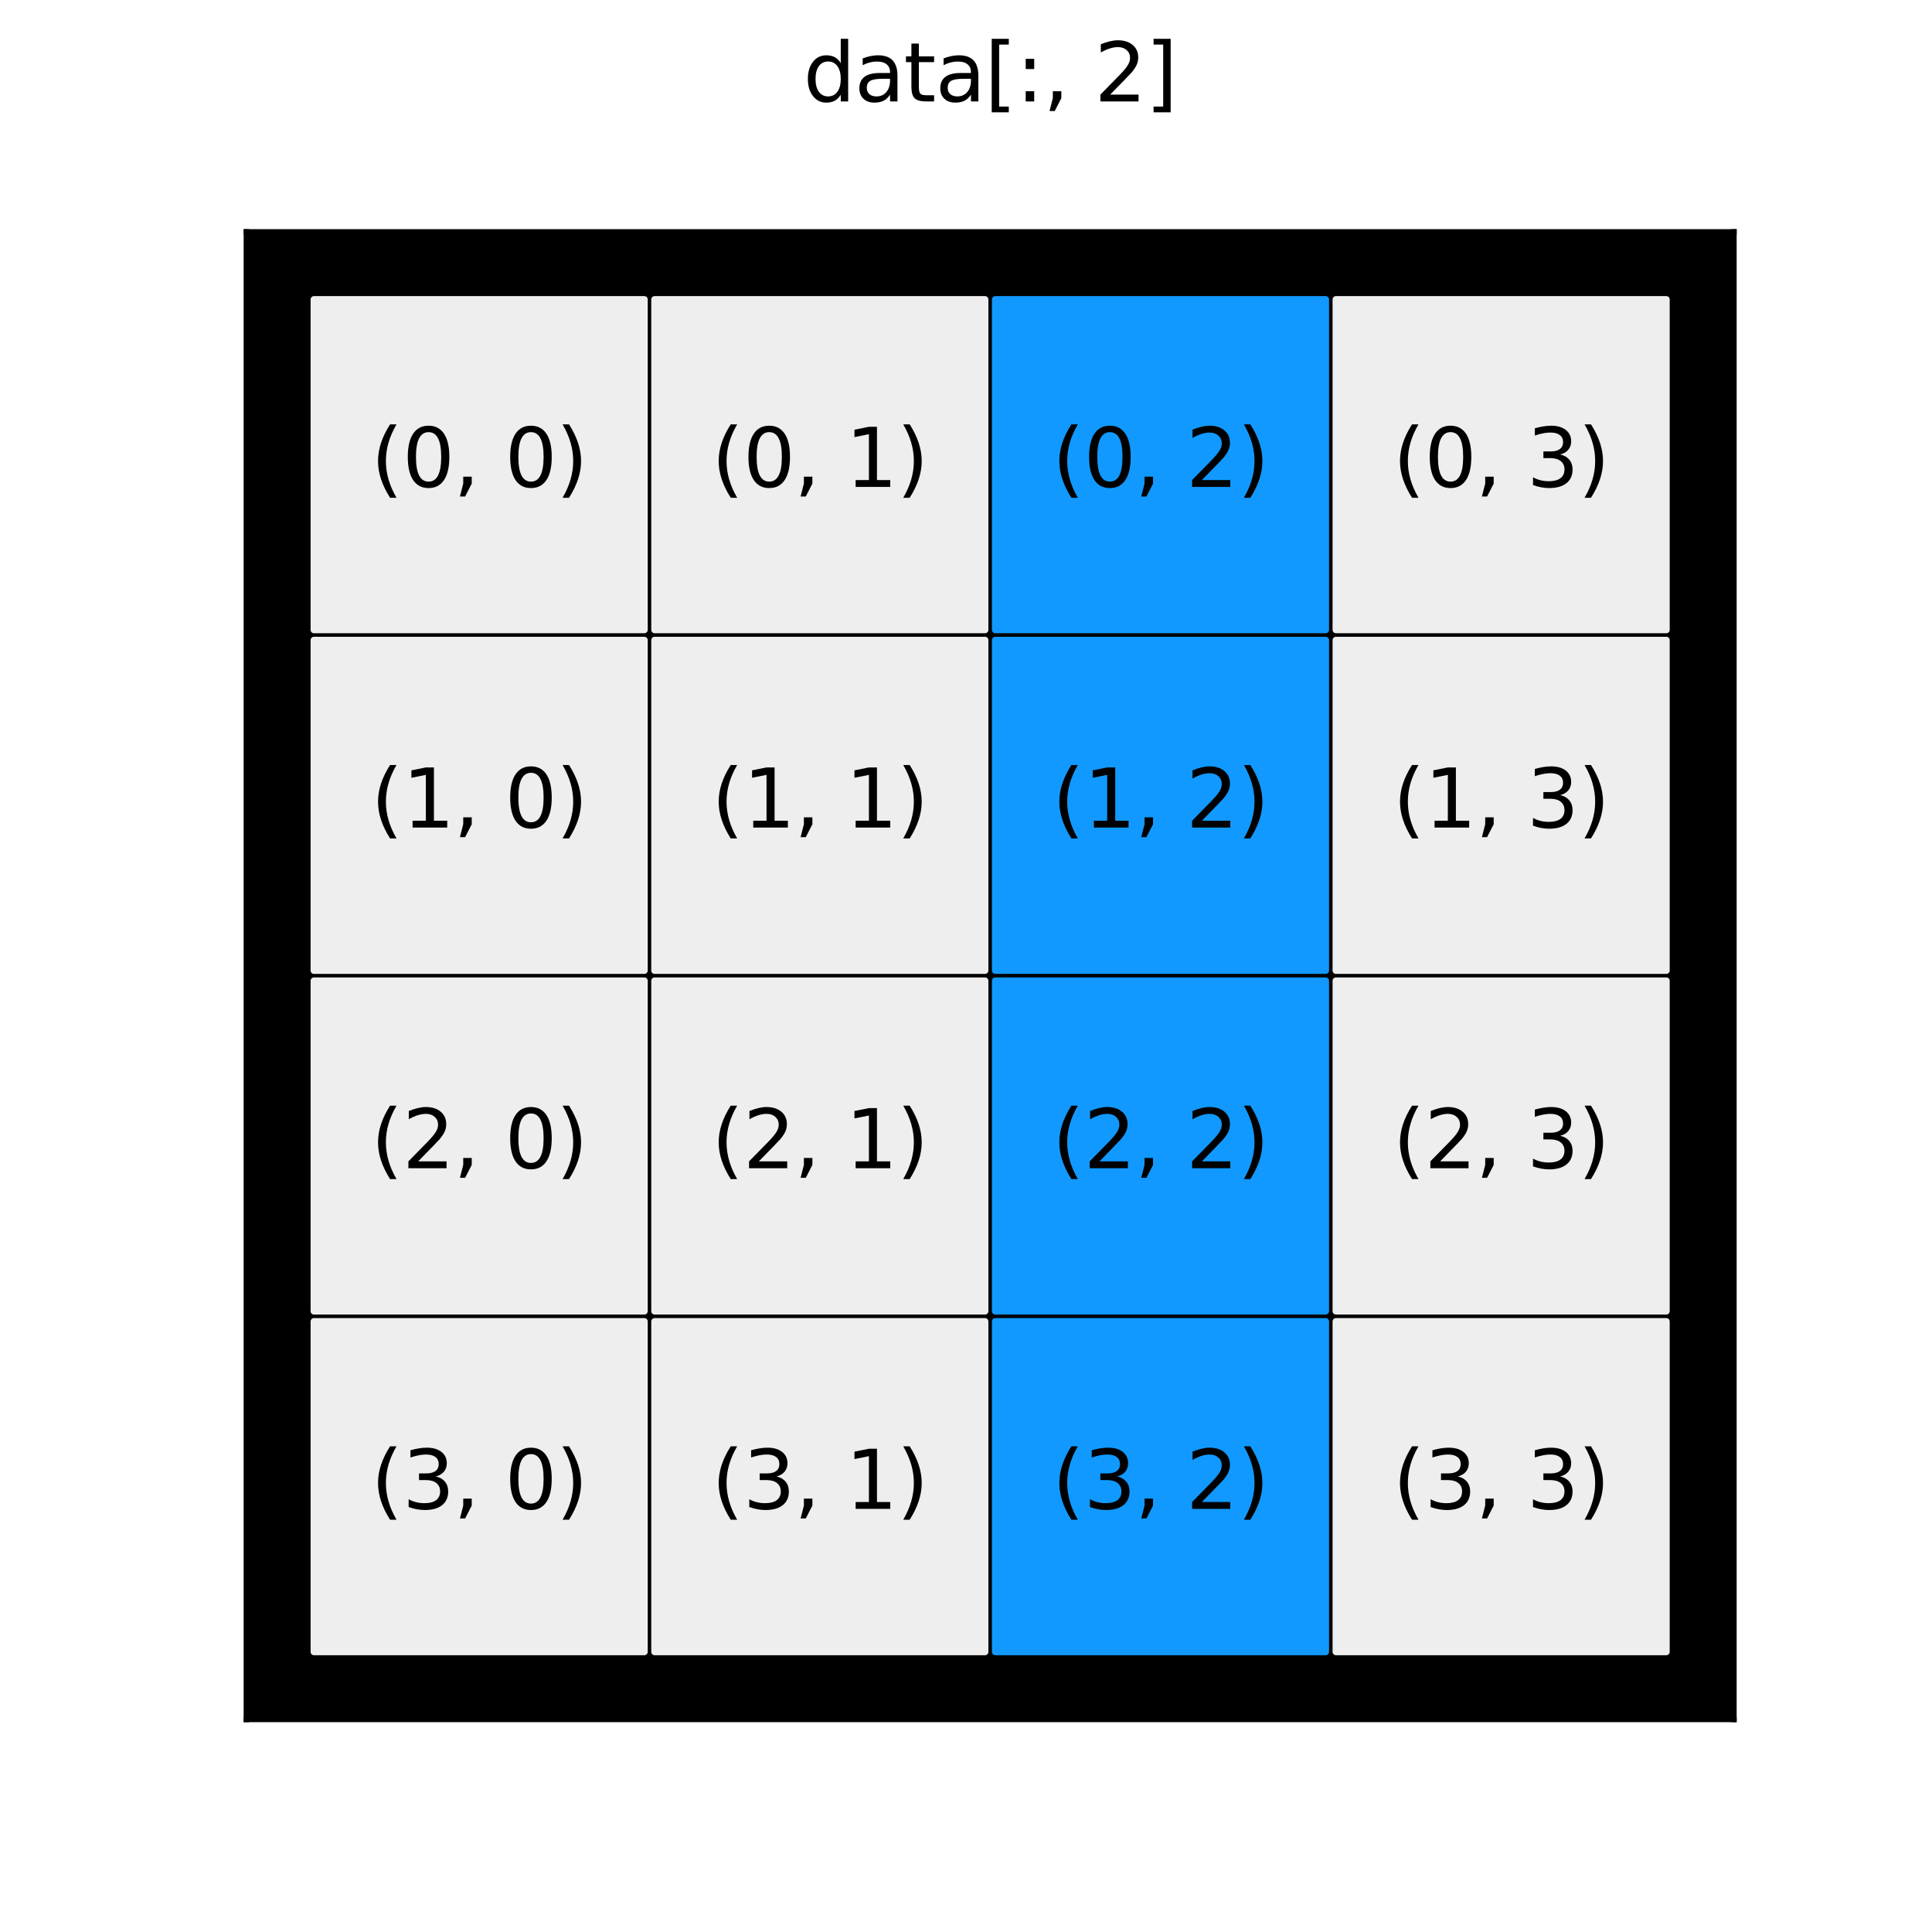 <?xml version="1.0" encoding="utf-8" standalone="no"?>
<!DOCTYPE svg PUBLIC "-//W3C//DTD SVG 1.1//EN"
  "http://www.w3.org/Graphics/SVG/1.1/DTD/svg11.dtd">
<svg xmlns:xlink="http://www.w3.org/1999/xlink" width="288pt" height="288pt" viewBox="0 0 288 288" xmlns="http://www.w3.org/2000/svg" version="1.1">
 <defs>
  <style type="text/css">*{stroke-linejoin: round; stroke-linecap: butt}</style>
 </defs>
 <g id="figure_1">
  <g id="patch_1">
   <path d="M 0 288 
L 288 288 
L 288 0 
L 0 0 
z
" style="fill: #ffffff"/>
  </g>
  <g id="axes_1">
   <g id="patch_2">
    <path d="M 36.72 256.32 
L 258.48 256.32 
L 258.48 34.56 
L 36.72 34.56 
z
"/>
   </g>
   <g id="patch_3">
    <path d="M 46.8 44.64 
L 96.057 44.64 
L 96.057 93.897 
L 46.8 93.897 
z
" clip-path="url(#p8e678d2b8e)" style="fill: #eeeeee; stroke: #eeeeee; stroke-linejoin: miter"/>
   </g>
   <g id="patch_4">
    <path d="M 97.581 44.64 
L 146.838 44.64 
L 146.838 93.897 
L 97.581 93.897 
z
" clip-path="url(#p8e678d2b8e)" style="fill: #eeeeee; stroke: #eeeeee; stroke-linejoin: miter"/>
   </g>
   <g id="patch_5">
    <path d="M 148.362 44.64 
L 197.619 44.64 
L 197.619 93.897 
L 148.362 93.897 
z
" clip-path="url(#p8e678d2b8e)" style="fill: #1199ff; stroke: #1199ff; stroke-linejoin: miter"/>
   </g>
   <g id="patch_6">
    <path d="M 199.143 44.64 
L 248.4 44.64 
L 248.4 93.897 
L 199.143 93.897 
z
" clip-path="url(#p8e678d2b8e)" style="fill: #eeeeee; stroke: #eeeeee; stroke-linejoin: miter"/>
   </g>
   <g id="patch_7">
    <path d="M 46.8 95.421 
L 96.057 95.421 
L 96.057 144.678 
L 46.8 144.678 
z
" clip-path="url(#p8e678d2b8e)" style="fill: #eeeeee; stroke: #eeeeee; stroke-linejoin: miter"/>
   </g>
   <g id="patch_8">
    <path d="M 97.581 95.421 
L 146.838 95.421 
L 146.838 144.678 
L 97.581 144.678 
z
" clip-path="url(#p8e678d2b8e)" style="fill: #eeeeee; stroke: #eeeeee; stroke-linejoin: miter"/>
   </g>
   <g id="patch_9">
    <path d="M 148.362 95.421 
L 197.619 95.421 
L 197.619 144.678 
L 148.362 144.678 
z
" clip-path="url(#p8e678d2b8e)" style="fill: #1199ff; stroke: #1199ff; stroke-linejoin: miter"/>
   </g>
   <g id="patch_10">
    <path d="M 199.143 95.421 
L 248.4 95.421 
L 248.4 144.678 
L 199.143 144.678 
z
" clip-path="url(#p8e678d2b8e)" style="fill: #eeeeee; stroke: #eeeeee; stroke-linejoin: miter"/>
   </g>
   <g id="patch_11">
    <path d="M 46.8 146.202 
L 96.057 146.202 
L 96.057 195.459 
L 46.8 195.459 
z
" clip-path="url(#p8e678d2b8e)" style="fill: #eeeeee; stroke: #eeeeee; stroke-linejoin: miter"/>
   </g>
   <g id="patch_12">
    <path d="M 97.581 146.202 
L 146.838 146.202 
L 146.838 195.459 
L 97.581 195.459 
z
" clip-path="url(#p8e678d2b8e)" style="fill: #eeeeee; stroke: #eeeeee; stroke-linejoin: miter"/>
   </g>
   <g id="patch_13">
    <path d="M 148.362 146.202 
L 197.619 146.202 
L 197.619 195.459 
L 148.362 195.459 
z
" clip-path="url(#p8e678d2b8e)" style="fill: #1199ff; stroke: #1199ff; stroke-linejoin: miter"/>
   </g>
   <g id="patch_14">
    <path d="M 199.143 146.202 
L 248.4 146.202 
L 248.4 195.459 
L 199.143 195.459 
z
" clip-path="url(#p8e678d2b8e)" style="fill: #eeeeee; stroke: #eeeeee; stroke-linejoin: miter"/>
   </g>
   <g id="patch_15">
    <path d="M 46.8 196.983 
L 96.057 196.983 
L 96.057 246.24 
L 46.8 246.24 
z
" clip-path="url(#p8e678d2b8e)" style="fill: #eeeeee; stroke: #eeeeee; stroke-linejoin: miter"/>
   </g>
   <g id="patch_16">
    <path d="M 97.581 196.983 
L 146.838 196.983 
L 146.838 246.24 
L 97.581 246.24 
z
" clip-path="url(#p8e678d2b8e)" style="fill: #eeeeee; stroke: #eeeeee; stroke-linejoin: miter"/>
   </g>
   <g id="patch_17">
    <path d="M 148.362 196.983 
L 197.619 196.983 
L 197.619 246.24 
L 148.362 246.24 
z
" clip-path="url(#p8e678d2b8e)" style="fill: #1199ff; stroke: #1199ff; stroke-linejoin: miter"/>
   </g>
   <g id="patch_18">
    <path d="M 199.143 196.983 
L 248.4 196.983 
L 248.4 246.24 
L 199.143 246.24 
z
" clip-path="url(#p8e678d2b8e)" style="fill: #eeeeee; stroke: #eeeeee; stroke-linejoin: miter"/>
   </g>
   <g id="matplotlib.axis_1"/>
   <g id="matplotlib.axis_2"/>
   <g id="patch_19">
    <path d="M 36.72 256.32 
L 36.72 34.56 
" style="fill: none; stroke: #000000; stroke-width: 0.8; stroke-linejoin: miter; stroke-linecap: square"/>
   </g>
   <g id="patch_20">
    <path d="M 258.48 256.32 
L 258.48 34.56 
" style="fill: none; stroke: #000000; stroke-width: 0.8; stroke-linejoin: miter; stroke-linecap: square"/>
   </g>
   <g id="patch_21">
    <path d="M 36.72 256.32 
L 258.48 256.32 
" style="fill: none; stroke: #000000; stroke-width: 0.8; stroke-linejoin: miter; stroke-linecap: square"/>
   </g>
   <g id="patch_22">
    <path d="M 36.72 34.56 
L 258.48 34.56 
" style="fill: none; stroke: #000000; stroke-width: 0.8; stroke-linejoin: miter; stroke-linecap: square"/>
   </g>
   <g id="text_1">
    <!-- (0, 0) -->
    <g transform="translate(55.298 72.58) scale(0.12 -0.12)">
     <defs>
      <path id="DejaVuSans-28" d="M 1984 4856 
Q 1566 4138 1362 3434 
Q 1159 2731 1159 2009 
Q 1159 1288 1364 580 
Q 1569 -128 1984 -844 
L 1484 -844 
Q 1016 -109 783 600 
Q 550 1309 550 2009 
Q 550 2706 781 3412 
Q 1013 4119 1484 4856 
L 1984 4856 
z
" transform="scale(0.016)"/>
      <path id="DejaVuSans-30" d="M 2034 4250 
Q 1547 4250 1301 3770 
Q 1056 3291 1056 2328 
Q 1056 1369 1301 889 
Q 1547 409 2034 409 
Q 2525 409 2770 889 
Q 3016 1369 3016 2328 
Q 3016 3291 2770 3770 
Q 2525 4250 2034 4250 
z
M 2034 4750 
Q 2819 4750 3233 4129 
Q 3647 3509 3647 2328 
Q 3647 1150 3233 529 
Q 2819 -91 2034 -91 
Q 1250 -91 836 529 
Q 422 1150 422 2328 
Q 422 3509 836 4129 
Q 1250 4750 2034 4750 
z
" transform="scale(0.016)"/>
      <path id="DejaVuSans-2c" d="M 750 794 
L 1409 794 
L 1409 256 
L 897 -744 
L 494 -744 
L 750 256 
L 750 794 
z
" transform="scale(0.016)"/>
      <path id="DejaVuSans-20" transform="scale(0.016)"/>
      <path id="DejaVuSans-29" d="M 513 4856 
L 1013 4856 
Q 1481 4119 1714 3412 
Q 1947 2706 1947 2009 
Q 1947 1309 1714 600 
Q 1481 -109 1013 -844 
L 513 -844 
Q 928 -128 1133 580 
Q 1338 1288 1338 2009 
Q 1338 2731 1133 3434 
Q 928 4138 513 4856 
z
" transform="scale(0.016)"/>
     </defs>
     <use xlink:href="#DejaVuSans-28"/>
     <use xlink:href="#DejaVuSans-30" x="39.014"/>
     <use xlink:href="#DejaVuSans-2c" x="102.637"/>
     <use xlink:href="#DejaVuSans-20" x="134.424"/>
     <use xlink:href="#DejaVuSans-30" x="166.211"/>
     <use xlink:href="#DejaVuSans-29" x="229.834"/>
    </g>
   </g>
   <g id="text_2">
    <!-- (1, 0) -->
    <g transform="translate(55.298 123.361) scale(0.12 -0.12)">
     <defs>
      <path id="DejaVuSans-31" d="M 794 531 
L 1825 531 
L 1825 4091 
L 703 3866 
L 703 4441 
L 1819 4666 
L 2450 4666 
L 2450 531 
L 3481 531 
L 3481 0 
L 794 0 
L 794 531 
z
" transform="scale(0.016)"/>
     </defs>
     <use xlink:href="#DejaVuSans-28"/>
     <use xlink:href="#DejaVuSans-31" x="39.014"/>
     <use xlink:href="#DejaVuSans-2c" x="102.637"/>
     <use xlink:href="#DejaVuSans-20" x="134.424"/>
     <use xlink:href="#DejaVuSans-30" x="166.211"/>
     <use xlink:href="#DejaVuSans-29" x="229.834"/>
    </g>
   </g>
   <g id="text_3">
    <!-- (2, 0) -->
    <g transform="translate(55.298 174.142) scale(0.12 -0.12)">
     <defs>
      <path id="DejaVuSans-32" d="M 1228 531 
L 3431 531 
L 3431 0 
L 469 0 
L 469 531 
Q 828 903 1448 1529 
Q 2069 2156 2228 2338 
Q 2531 2678 2651 2914 
Q 2772 3150 2772 3378 
Q 2772 3750 2511 3984 
Q 2250 4219 1831 4219 
Q 1534 4219 1204 4116 
Q 875 4013 500 3803 
L 500 4441 
Q 881 4594 1212 4672 
Q 1544 4750 1819 4750 
Q 2544 4750 2975 4387 
Q 3406 4025 3406 3419 
Q 3406 3131 3298 2873 
Q 3191 2616 2906 2266 
Q 2828 2175 2409 1742 
Q 1991 1309 1228 531 
z
" transform="scale(0.016)"/>
     </defs>
     <use xlink:href="#DejaVuSans-28"/>
     <use xlink:href="#DejaVuSans-32" x="39.014"/>
     <use xlink:href="#DejaVuSans-2c" x="102.637"/>
     <use xlink:href="#DejaVuSans-20" x="134.424"/>
     <use xlink:href="#DejaVuSans-30" x="166.211"/>
     <use xlink:href="#DejaVuSans-29" x="229.834"/>
    </g>
   </g>
   <g id="text_4">
    <!-- (3, 0) -->
    <g transform="translate(55.298 224.923) scale(0.12 -0.12)">
     <defs>
      <path id="DejaVuSans-33" d="M 2597 2516 
Q 3050 2419 3304 2112 
Q 3559 1806 3559 1356 
Q 3559 666 3084 287 
Q 2609 -91 1734 -91 
Q 1441 -91 1130 -33 
Q 819 25 488 141 
L 488 750 
Q 750 597 1062 519 
Q 1375 441 1716 441 
Q 2309 441 2620 675 
Q 2931 909 2931 1356 
Q 2931 1769 2642 2001 
Q 2353 2234 1838 2234 
L 1294 2234 
L 1294 2753 
L 1863 2753 
Q 2328 2753 2575 2939 
Q 2822 3125 2822 3475 
Q 2822 3834 2567 4026 
Q 2313 4219 1838 4219 
Q 1578 4219 1281 4162 
Q 984 4106 628 3988 
L 628 4550 
Q 988 4650 1302 4700 
Q 1616 4750 1894 4750 
Q 2613 4750 3031 4423 
Q 3450 4097 3450 3541 
Q 3450 3153 3228 2886 
Q 3006 2619 2597 2516 
z
" transform="scale(0.016)"/>
     </defs>
     <use xlink:href="#DejaVuSans-28"/>
     <use xlink:href="#DejaVuSans-33" x="39.014"/>
     <use xlink:href="#DejaVuSans-2c" x="102.637"/>
     <use xlink:href="#DejaVuSans-20" x="134.424"/>
     <use xlink:href="#DejaVuSans-30" x="166.211"/>
     <use xlink:href="#DejaVuSans-29" x="229.834"/>
    </g>
   </g>
   <g id="text_5">
    <!-- (0, 1) -->
    <g transform="translate(106.079 72.58) scale(0.12 -0.12)">
     <use xlink:href="#DejaVuSans-28"/>
     <use xlink:href="#DejaVuSans-30" x="39.014"/>
     <use xlink:href="#DejaVuSans-2c" x="102.637"/>
     <use xlink:href="#DejaVuSans-20" x="134.424"/>
     <use xlink:href="#DejaVuSans-31" x="166.211"/>
     <use xlink:href="#DejaVuSans-29" x="229.834"/>
    </g>
   </g>
   <g id="text_6">
    <!-- (1, 1) -->
    <g transform="translate(106.079 123.361) scale(0.12 -0.12)">
     <use xlink:href="#DejaVuSans-28"/>
     <use xlink:href="#DejaVuSans-31" x="39.014"/>
     <use xlink:href="#DejaVuSans-2c" x="102.637"/>
     <use xlink:href="#DejaVuSans-20" x="134.424"/>
     <use xlink:href="#DejaVuSans-31" x="166.211"/>
     <use xlink:href="#DejaVuSans-29" x="229.834"/>
    </g>
   </g>
   <g id="text_7">
    <!-- (2, 1) -->
    <g transform="translate(106.079 174.142) scale(0.12 -0.12)">
     <use xlink:href="#DejaVuSans-28"/>
     <use xlink:href="#DejaVuSans-32" x="39.014"/>
     <use xlink:href="#DejaVuSans-2c" x="102.637"/>
     <use xlink:href="#DejaVuSans-20" x="134.424"/>
     <use xlink:href="#DejaVuSans-31" x="166.211"/>
     <use xlink:href="#DejaVuSans-29" x="229.834"/>
    </g>
   </g>
   <g id="text_8">
    <!-- (3, 1) -->
    <g transform="translate(106.079 224.923) scale(0.12 -0.12)">
     <use xlink:href="#DejaVuSans-28"/>
     <use xlink:href="#DejaVuSans-33" x="39.014"/>
     <use xlink:href="#DejaVuSans-2c" x="102.637"/>
     <use xlink:href="#DejaVuSans-20" x="134.424"/>
     <use xlink:href="#DejaVuSans-31" x="166.211"/>
     <use xlink:href="#DejaVuSans-29" x="229.834"/>
    </g>
   </g>
   <g id="text_9">
    <!-- (0, 2) -->
    <g transform="translate(156.86 72.58) scale(0.12 -0.12)">
     <use xlink:href="#DejaVuSans-28"/>
     <use xlink:href="#DejaVuSans-30" x="39.014"/>
     <use xlink:href="#DejaVuSans-2c" x="102.637"/>
     <use xlink:href="#DejaVuSans-20" x="134.424"/>
     <use xlink:href="#DejaVuSans-32" x="166.211"/>
     <use xlink:href="#DejaVuSans-29" x="229.834"/>
    </g>
   </g>
   <g id="text_10">
    <!-- (1, 2) -->
    <g transform="translate(156.86 123.361) scale(0.12 -0.12)">
     <use xlink:href="#DejaVuSans-28"/>
     <use xlink:href="#DejaVuSans-31" x="39.014"/>
     <use xlink:href="#DejaVuSans-2c" x="102.637"/>
     <use xlink:href="#DejaVuSans-20" x="134.424"/>
     <use xlink:href="#DejaVuSans-32" x="166.211"/>
     <use xlink:href="#DejaVuSans-29" x="229.834"/>
    </g>
   </g>
   <g id="text_11">
    <!-- (2, 2) -->
    <g transform="translate(156.86 174.142) scale(0.12 -0.12)">
     <use xlink:href="#DejaVuSans-28"/>
     <use xlink:href="#DejaVuSans-32" x="39.014"/>
     <use xlink:href="#DejaVuSans-2c" x="102.637"/>
     <use xlink:href="#DejaVuSans-20" x="134.424"/>
     <use xlink:href="#DejaVuSans-32" x="166.211"/>
     <use xlink:href="#DejaVuSans-29" x="229.834"/>
    </g>
   </g>
   <g id="text_12">
    <!-- (3, 2) -->
    <g transform="translate(156.86 224.923) scale(0.12 -0.12)">
     <use xlink:href="#DejaVuSans-28"/>
     <use xlink:href="#DejaVuSans-33" x="39.014"/>
     <use xlink:href="#DejaVuSans-2c" x="102.637"/>
     <use xlink:href="#DejaVuSans-20" x="134.424"/>
     <use xlink:href="#DejaVuSans-32" x="166.211"/>
     <use xlink:href="#DejaVuSans-29" x="229.834"/>
    </g>
   </g>
   <g id="text_13">
    <!-- (0, 3) -->
    <g transform="translate(207.641 72.58) scale(0.12 -0.12)">
     <use xlink:href="#DejaVuSans-28"/>
     <use xlink:href="#DejaVuSans-30" x="39.014"/>
     <use xlink:href="#DejaVuSans-2c" x="102.637"/>
     <use xlink:href="#DejaVuSans-20" x="134.424"/>
     <use xlink:href="#DejaVuSans-33" x="166.211"/>
     <use xlink:href="#DejaVuSans-29" x="229.834"/>
    </g>
   </g>
   <g id="text_14">
    <!-- (1, 3) -->
    <g transform="translate(207.641 123.361) scale(0.12 -0.12)">
     <use xlink:href="#DejaVuSans-28"/>
     <use xlink:href="#DejaVuSans-31" x="39.014"/>
     <use xlink:href="#DejaVuSans-2c" x="102.637"/>
     <use xlink:href="#DejaVuSans-20" x="134.424"/>
     <use xlink:href="#DejaVuSans-33" x="166.211"/>
     <use xlink:href="#DejaVuSans-29" x="229.834"/>
    </g>
   </g>
   <g id="text_15">
    <!-- (2, 3) -->
    <g transform="translate(207.641 174.142) scale(0.12 -0.12)">
     <use xlink:href="#DejaVuSans-28"/>
     <use xlink:href="#DejaVuSans-32" x="39.014"/>
     <use xlink:href="#DejaVuSans-2c" x="102.637"/>
     <use xlink:href="#DejaVuSans-20" x="134.424"/>
     <use xlink:href="#DejaVuSans-33" x="166.211"/>
     <use xlink:href="#DejaVuSans-29" x="229.834"/>
    </g>
   </g>
   <g id="text_16">
    <!-- (3, 3) -->
    <g transform="translate(207.641 224.923) scale(0.12 -0.12)">
     <use xlink:href="#DejaVuSans-28"/>
     <use xlink:href="#DejaVuSans-33" x="39.014"/>
     <use xlink:href="#DejaVuSans-2c" x="102.637"/>
     <use xlink:href="#DejaVuSans-20" x="134.424"/>
     <use xlink:href="#DejaVuSans-33" x="166.211"/>
     <use xlink:href="#DejaVuSans-29" x="229.834"/>
    </g>
   </g>
   <g id="text_17">
    <!-- data[:, 2] -->
    <g transform="translate(119.751 15.123) scale(0.12 -0.12)">
     <defs>
      <path id="DejaVuSans-64" d="M 2906 2969 
L 2906 4863 
L 3481 4863 
L 3481 0 
L 2906 0 
L 2906 525 
Q 2725 213 2448 61 
Q 2172 -91 1784 -91 
Q 1150 -91 751 415 
Q 353 922 353 1747 
Q 353 2572 751 3078 
Q 1150 3584 1784 3584 
Q 2172 3584 2448 3432 
Q 2725 3281 2906 2969 
z
M 947 1747 
Q 947 1113 1208 752 
Q 1469 391 1925 391 
Q 2381 391 2643 752 
Q 2906 1113 2906 1747 
Q 2906 2381 2643 2742 
Q 2381 3103 1925 3103 
Q 1469 3103 1208 2742 
Q 947 2381 947 1747 
z
" transform="scale(0.016)"/>
      <path id="DejaVuSans-61" d="M 2194 1759 
Q 1497 1759 1228 1600 
Q 959 1441 959 1056 
Q 959 750 1161 570 
Q 1363 391 1709 391 
Q 2188 391 2477 730 
Q 2766 1069 2766 1631 
L 2766 1759 
L 2194 1759 
z
M 3341 1997 
L 3341 0 
L 2766 0 
L 2766 531 
Q 2569 213 2275 61 
Q 1981 -91 1556 -91 
Q 1019 -91 701 211 
Q 384 513 384 1019 
Q 384 1609 779 1909 
Q 1175 2209 1959 2209 
L 2766 2209 
L 2766 2266 
Q 2766 2663 2505 2880 
Q 2244 3097 1772 3097 
Q 1472 3097 1187 3025 
Q 903 2953 641 2809 
L 641 3341 
Q 956 3463 1253 3523 
Q 1550 3584 1831 3584 
Q 2591 3584 2966 3190 
Q 3341 2797 3341 1997 
z
" transform="scale(0.016)"/>
      <path id="DejaVuSans-74" d="M 1172 4494 
L 1172 3500 
L 2356 3500 
L 2356 3053 
L 1172 3053 
L 1172 1153 
Q 1172 725 1289 603 
Q 1406 481 1766 481 
L 2356 481 
L 2356 0 
L 1766 0 
Q 1100 0 847 248 
Q 594 497 594 1153 
L 594 3053 
L 172 3053 
L 172 3500 
L 594 3500 
L 594 4494 
L 1172 4494 
z
" transform="scale(0.016)"/>
      <path id="DejaVuSans-5b" d="M 550 4863 
L 1875 4863 
L 1875 4416 
L 1125 4416 
L 1125 -397 
L 1875 -397 
L 1875 -844 
L 550 -844 
L 550 4863 
z
" transform="scale(0.016)"/>
      <path id="DejaVuSans-3a" d="M 750 794 
L 1409 794 
L 1409 0 
L 750 0 
L 750 794 
z
M 750 3309 
L 1409 3309 
L 1409 2516 
L 750 2516 
L 750 3309 
z
" transform="scale(0.016)"/>
      <path id="DejaVuSans-5d" d="M 1947 4863 
L 1947 -844 
L 622 -844 
L 622 -397 
L 1369 -397 
L 1369 4416 
L 622 4416 
L 622 4863 
L 1947 4863 
z
" transform="scale(0.016)"/>
     </defs>
     <use xlink:href="#DejaVuSans-64"/>
     <use xlink:href="#DejaVuSans-61" x="63.477"/>
     <use xlink:href="#DejaVuSans-74" x="124.756"/>
     <use xlink:href="#DejaVuSans-61" x="163.965"/>
     <use xlink:href="#DejaVuSans-5b" x="225.244"/>
     <use xlink:href="#DejaVuSans-3a" x="264.258"/>
     <use xlink:href="#DejaVuSans-2c" x="297.949"/>
     <use xlink:href="#DejaVuSans-20" x="329.736"/>
     <use xlink:href="#DejaVuSans-32" x="361.523"/>
     <use xlink:href="#DejaVuSans-5d" x="425.146"/>
    </g>
    <!--  -->
    <g transform="translate(147.6 28.56) scale(0.12 -0.12)"/>
   </g>
  </g>
 </g>
 <defs>
  <clipPath id="p8e678d2b8e">
   <rect x="36.72" y="34.56" width="221.76" height="221.76"/>
  </clipPath>
 </defs>
</svg>
